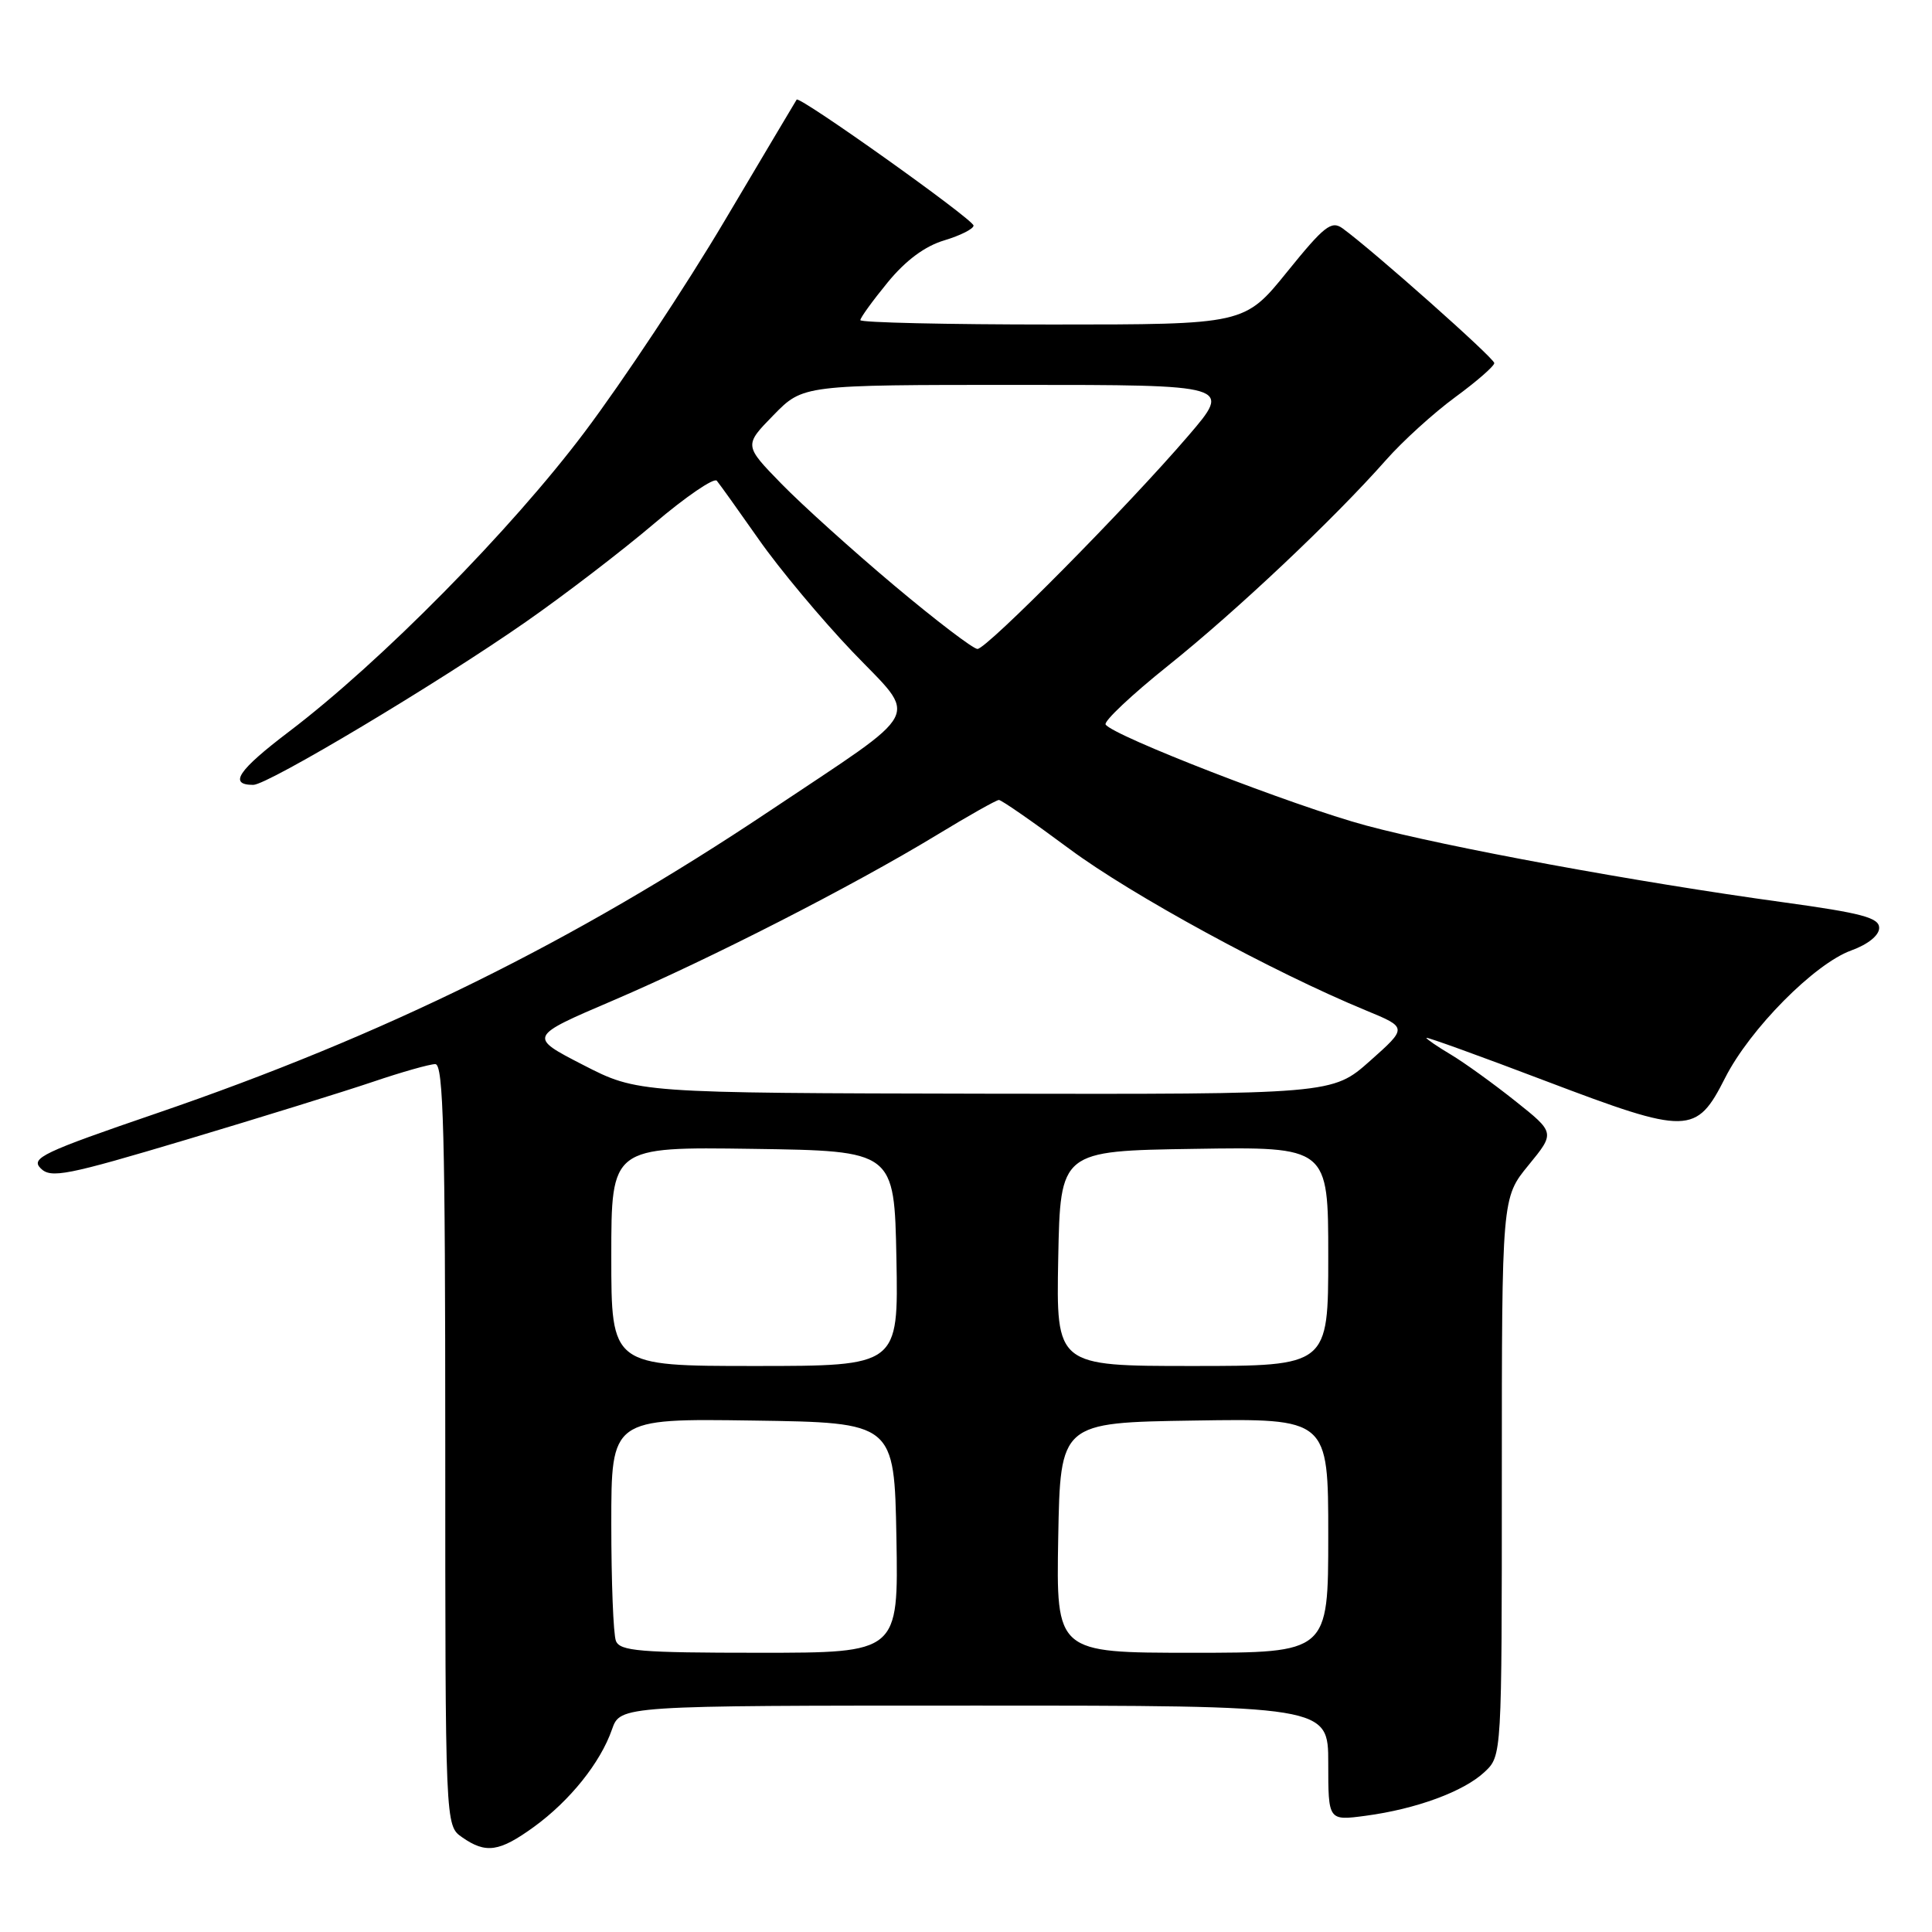 <?xml version="1.0" encoding="UTF-8" standalone="no"?>
<!DOCTYPE svg PUBLIC "-//W3C//DTD SVG 1.1//EN" "http://www.w3.org/Graphics/SVG/1.1/DTD/svg11.dtd" >
<svg xmlns="http://www.w3.org/2000/svg" xmlns:xlink="http://www.w3.org/1999/xlink" version="1.1" viewBox="0 0 256 256">
 <g >
 <path fill="currentColor"
d=" M 70.75 242.07 C 75.51 238.61 79.56 233.57 81.09 229.16 C 82.20 226.00 82.20 226.00 129.10 226.00 C 176.00 226.00 176.00 226.00 176.00 233.63 C 176.00 241.26 176.00 241.26 180.95 240.60 C 187.64 239.71 193.96 237.39 196.72 234.79 C 199.00 232.65 199.00 232.65 199.00 195.68 C 199.00 158.71 199.00 158.71 202.53 154.40 C 206.06 150.09 206.06 150.09 200.78 145.89 C 197.88 143.58 194.04 140.81 192.25 139.74 C 190.46 138.68 189.00 137.67 189.00 137.52 C 189.00 137.36 196.14 139.94 204.87 143.26 C 223.70 150.40 224.76 150.38 228.59 142.82 C 231.87 136.35 240.43 127.70 245.30 125.94 C 247.53 125.13 249.00 123.94 249.00 122.95 C 249.00 121.60 246.71 120.99 236.25 119.55 C 216.92 116.90 191.62 112.24 181.00 109.38 C 171.55 106.84 147.41 97.48 146.50 96.00 C 146.24 95.57 149.95 92.07 154.76 88.22 C 163.86 80.94 176.75 68.77 183.64 60.97 C 185.84 58.47 189.97 54.72 192.82 52.63 C 195.67 50.54 198.00 48.51 198.00 48.11 C 198.00 47.46 181.94 33.20 177.90 30.26 C 176.42 29.19 175.47 29.94 170.56 36.01 C 164.91 43.00 164.91 43.00 139.46 43.00 C 125.46 43.00 114.00 42.74 114.00 42.42 C 114.00 42.10 115.63 39.85 117.62 37.42 C 120.00 34.51 122.56 32.61 125.12 31.85 C 127.25 31.21 129.00 30.33 129.00 29.89 C 129.00 29.09 105.93 12.66 105.56 13.20 C 105.45 13.37 101.16 20.58 96.03 29.23 C 90.90 37.89 82.55 50.49 77.48 57.23 C 67.71 70.23 50.45 87.72 38.30 96.94 C 31.53 102.08 30.24 104.00 33.56 104.00 C 35.49 104.00 58.04 90.52 69.68 82.40 C 74.82 78.82 82.46 72.96 86.66 69.39 C 90.86 65.82 94.61 63.26 94.98 63.70 C 95.35 64.14 97.86 67.65 100.56 71.50 C 103.25 75.35 108.84 82.04 112.96 86.36 C 121.73 95.53 122.75 93.57 102.00 107.44 C 75.93 124.87 50.95 137.18 20.69 147.54 C 5.67 152.68 4.03 153.46 5.39 154.81 C 6.74 156.17 8.80 155.76 24.70 151.01 C 34.49 148.08 45.62 144.63 49.43 143.34 C 53.23 142.05 56.95 141.00 57.68 141.00 C 58.76 141.00 59.00 150.24 59.00 191.44 C 59.00 241.89 59.00 241.89 61.22 243.44 C 64.38 245.65 66.15 245.40 70.75 242.07 Z  M 81.61 217.42 C 81.27 216.55 81.00 209.56 81.00 201.90 C 81.00 187.96 81.00 187.96 99.75 188.23 C 118.50 188.50 118.50 188.50 118.78 203.75 C 119.05 219.00 119.05 219.00 100.63 219.00 C 84.76 219.00 82.13 218.78 81.61 217.42 Z  M 140.22 203.75 C 140.50 188.50 140.50 188.50 158.25 188.23 C 176.00 187.95 176.00 187.95 176.00 203.48 C 176.00 219.00 176.00 219.00 157.97 219.00 C 139.95 219.00 139.95 219.00 140.22 203.75 Z  M 81.00 166.48 C 81.00 151.96 81.00 151.96 99.75 152.23 C 118.50 152.50 118.50 152.50 118.78 166.75 C 119.05 181.00 119.05 181.00 100.03 181.00 C 81.00 181.00 81.00 181.00 81.00 166.48 Z  M 140.22 166.75 C 140.50 152.50 140.50 152.50 158.25 152.23 C 176.00 151.95 176.00 151.95 176.00 166.48 C 176.00 181.00 176.00 181.00 157.97 181.00 C 139.95 181.00 139.95 181.00 140.22 166.75 Z  M 77.25 141.10 C 70.00 137.37 70.00 137.37 81.25 132.56 C 94.12 127.05 112.98 117.41 124.13 110.64 C 128.32 108.09 132.03 106.00 132.36 106.00 C 132.70 106.00 136.92 108.93 141.74 112.51 C 149.98 118.62 168.66 128.80 181.00 133.89 C 186.50 136.16 186.50 136.16 181.53 140.58 C 176.55 145.00 176.55 145.00 130.53 144.92 C 84.50 144.83 84.50 144.83 77.25 141.10 Z  M 118.50 77.59 C 113.00 72.97 106.27 66.90 103.54 64.10 C 98.58 59.01 98.58 59.01 102.50 55.00 C 106.41 51.00 106.41 51.00 134.83 51.00 C 163.24 51.00 163.24 51.00 157.45 57.75 C 149.38 67.16 130.74 86.00 129.52 85.99 C 128.96 85.99 124.00 82.21 118.50 77.59 Z "/>
</g>
</svg>